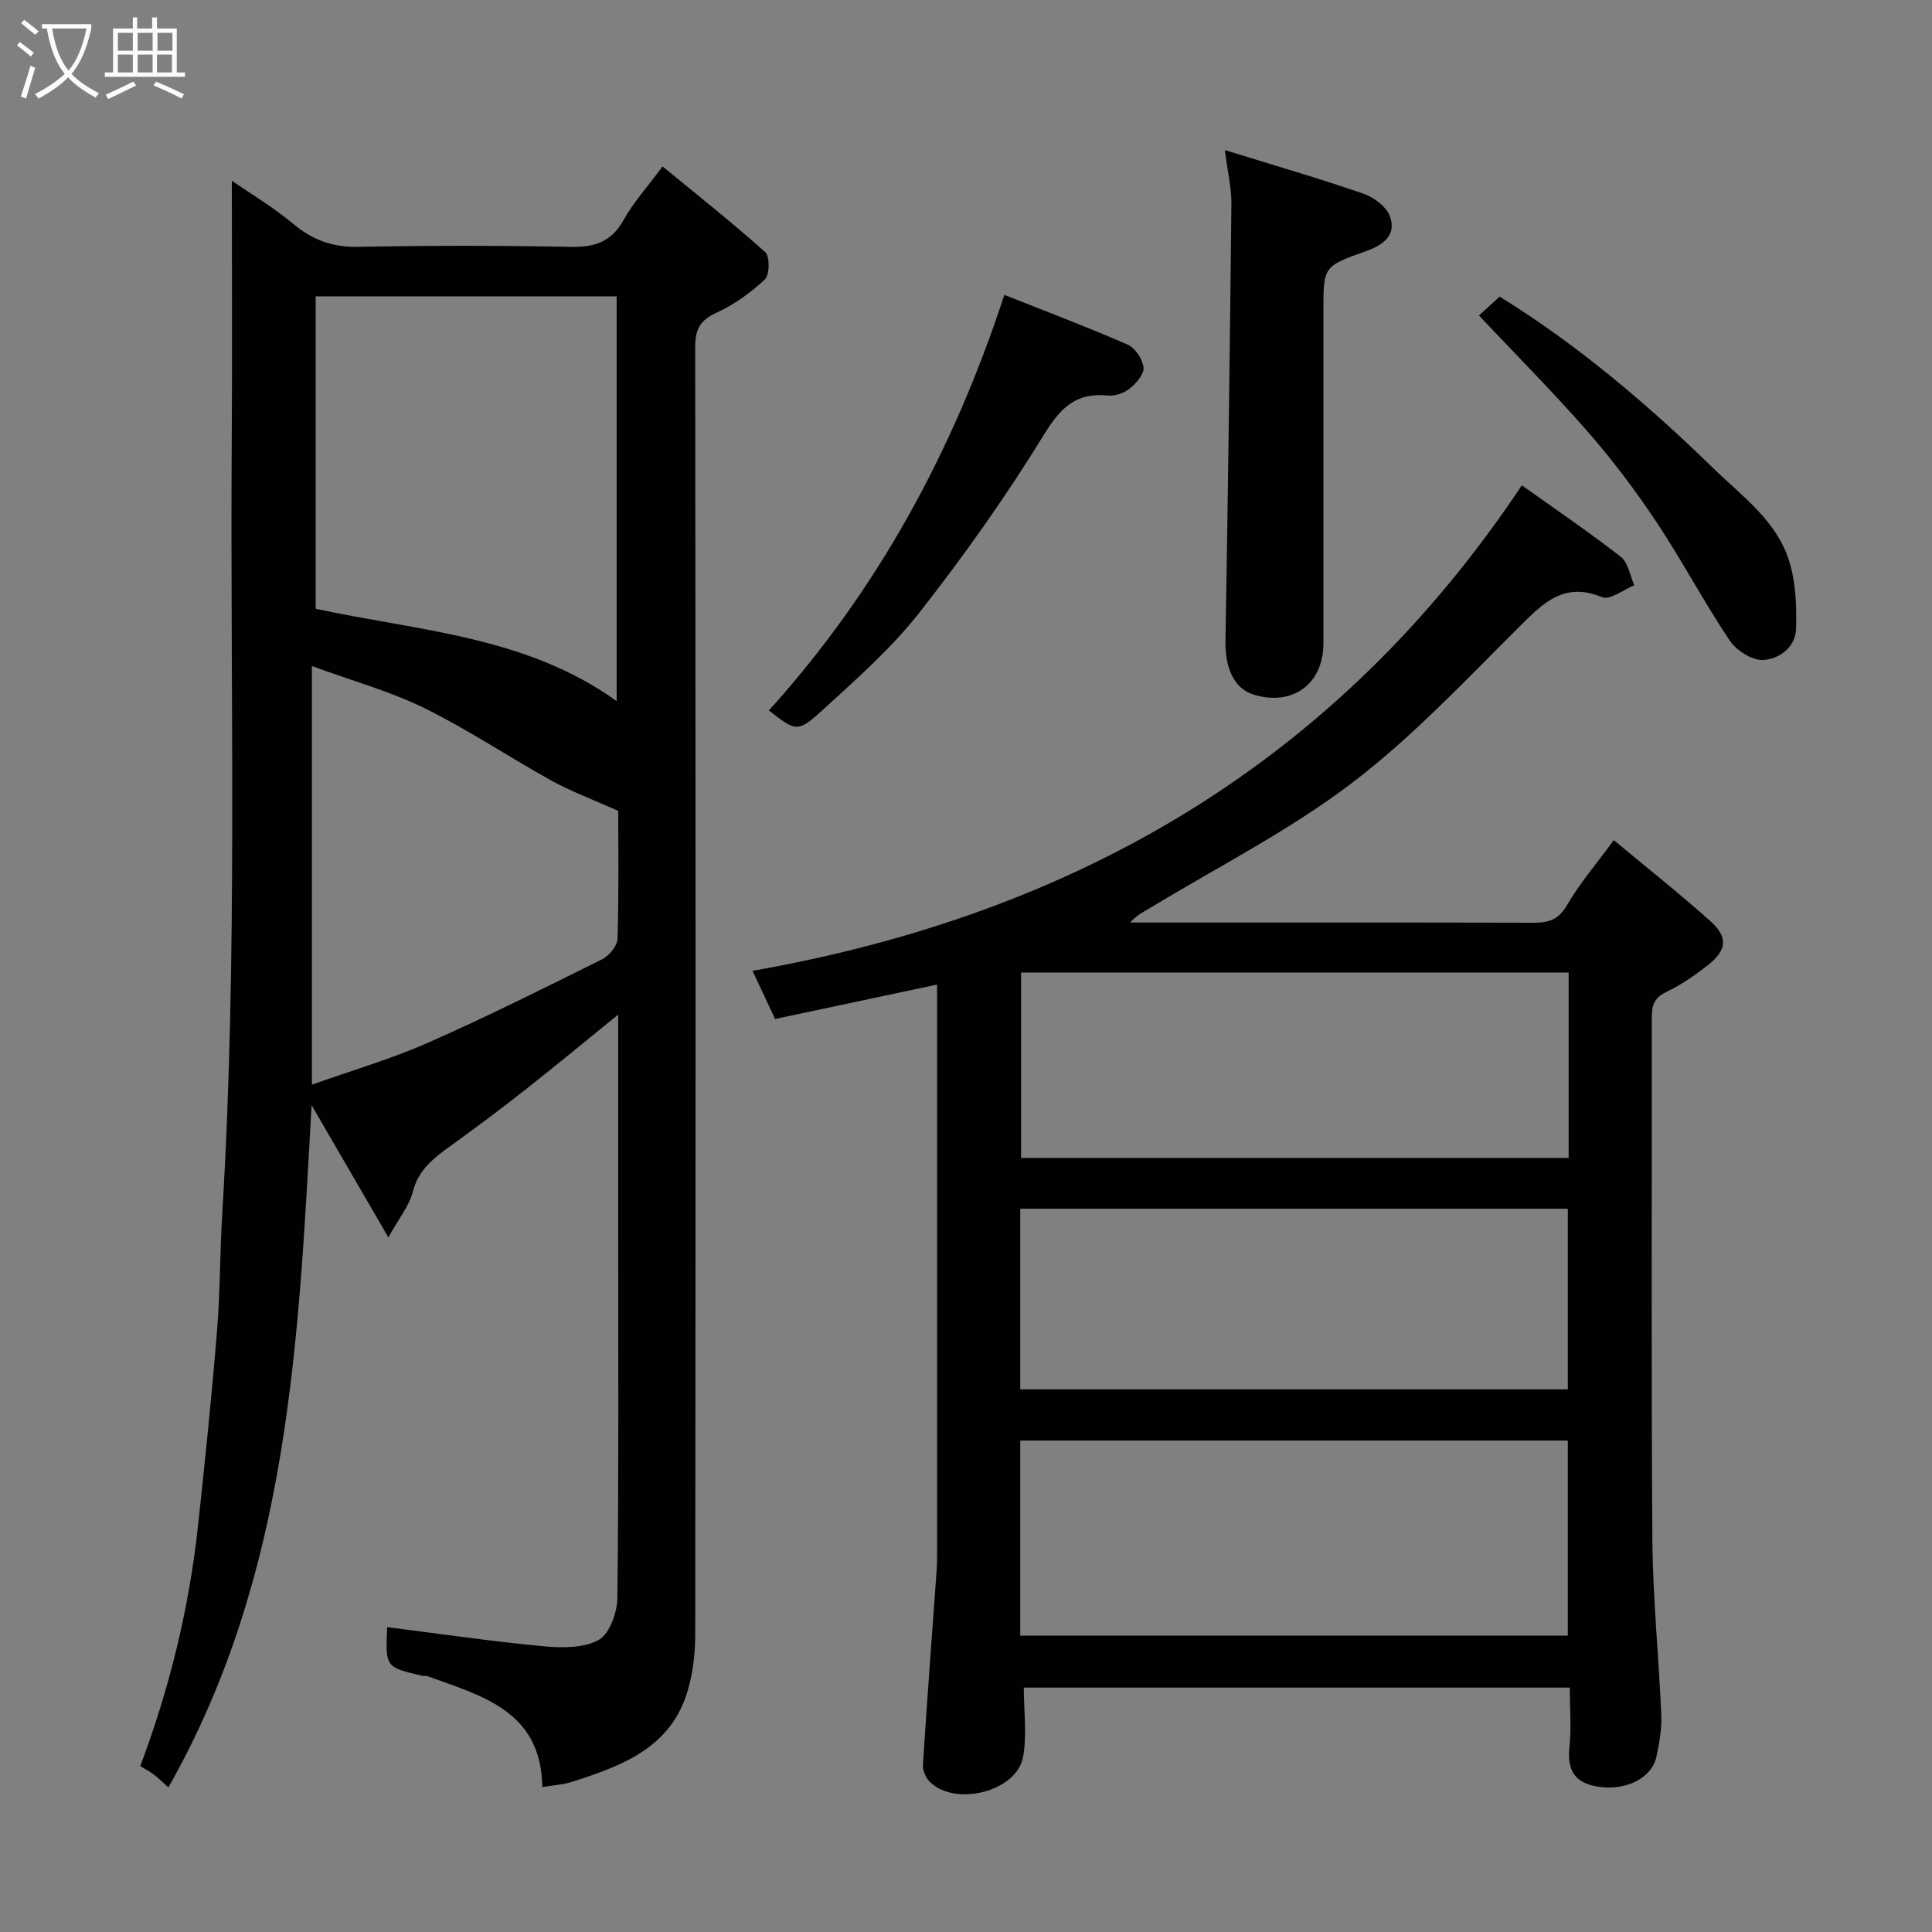 <svg enable-background="new 0 0 400 400" viewBox="0 0 400 400" xmlns="http://www.w3.org/2000/svg"><rect x="0" y="0" width="400" height="400" fill="#808080" stroke="none"/><path d="m6.4 11.7c-1-.8-1.9-1.6-2.9-2.3l.6-.7c.9.7 1.9 1.4 2.9 2.2zm-2.1 8.3c.7-2.1 1.4-4.2 2-6.4.2.1.6.3 1 .4-.7 2.3-1.3 4.4-1.9 6.4zm3-12.8c-1.1-.9-2.1-1.7-2.9-2.4l.6-.7c1 .8 2 1.5 3 2.4zm1.4-1.3v-.9h10.2v.9c-.9 4.2-2.3 7.3-4.1 9.4 1.3 1.4 3.2 2.7 5.7 4-.2.2-.4.5-.7.9-2.5-1.4-4.4-2.7-5.7-4.2-1.4 1.5-3.5 3-6.1 4.4 0 0 0 0-.1-.1-.3-.4-.5-.7-.7-.8 2.7-1.4 4.7-2.8 6.2-4.2-1.8-2.2-3-5.3-3.7-9.4zm9.2 0h-7.1c.6 3.8 1.7 6.7 3.4 8.7 1.7-2 2.9-4.8 3.7-8.7z" fill="#fbfcfa"/><path d="m31.6 3.6h.9v2.3h4.1v9.1h1.7v.9h-16.6v-.9h1.7v-9.1h4.1v-2.3h.9v2.3h3.1v-2.3zm-4 13.3.6.8c-1.9.9-3.8 1.9-5.8 2.8-.2-.3-.3-.6-.5-.9 2-.9 3.9-1.8 5.7-2.7zm-3.2-10.1v3.7h3.1v-3.7zm0 4.5v3.7h3.1v-3.7zm4.1-4.5v3.7h3.1v-3.7zm0 4.5v3.7h3.1v-3.7zm9.1 9.1c-2.1-1.1-4.1-2-5.8-2.7l.5-.8c2.2.9 4.1 1.8 5.8 2.6zm-1.9-13.6h-3.1v3.7h3.1zm-3.2 4.5v3.7h3.1v-3.7z" fill="#fbfcfa"/><g fill="#010101"><path d="m112.28 369.99c-.23-15.81-12.52-18.85-23.79-22.96-.3-.11-.67.02-.99-.06-7.72-1.79-7.72-1.79-7.34-10.09 10.73 1.36 21.45 2.93 32.21 3.95 3.85.37 8.39.44 11.56-1.29 2.27-1.24 3.86-5.69 3.89-8.73.3-25.5.17-51 .17-76.5 0-14.49 0-28.98 0-44.25-6.65 5.39-12.75 10.45-18.97 15.35-5.14 4.04-10.36 7.97-15.67 11.79-3.5 2.52-6.72 4.95-7.9 9.59-.73 2.88-2.84 5.41-5.04 9.4-5.68-9.77-10.76-18.51-15.9-27.38-2.71 48.56-4.57 97.07-29.65 141.25-1.19-1.06-2.06-1.94-3.03-2.67-.89-.67-1.89-1.19-2.79-1.74 6.09-16.2 10.08-32.61 11.93-49.51 1.48-13.54 2.86-27.1 3.97-40.68.66-8.07.58-16.21 1.08-24.3 3.24-53.34 1.6-106.73 1.96-160.11.12-17.74.02-35.5.02-53.63 3.98 2.75 8.58 5.48 12.63 8.87 4.01 3.35 8.15 4.92 13.46 4.82 14.66-.29 29.33-.29 43.99 0 4.94.1 8.44-.94 10.99-5.51 2.05-3.68 4.96-6.88 8.11-11.14 7.11 5.84 14.37 11.58 21.25 17.74.98.88.92 4.71-.08 5.66-2.94 2.76-6.38 5.23-10.04 6.9-3.44 1.56-4.38 3.51-4.38 7.13.1 88.83.1 177.66.01 266.49 0 3.89-.46 7.92-1.55 11.64-3.49 11.93-13.75 15.63-24.14 18.94-1.82.57-3.79.66-5.97 1.03zm15.39-224.84c0-27.88 0-55.85 0-83.8-21.02 0-41.72 0-62.31 0v64.69c21.52 4.63 43.54 5.66 62.31 19.11zm.33 22.74c-5.46-2.45-9.79-4.04-13.79-6.25-8.83-4.89-17.26-10.56-26.3-15.01-7.16-3.52-14.98-5.67-23.33-8.73v86.67c8.24-2.94 16.37-5.3 24.04-8.69 12.19-5.37 24.11-11.34 36.04-17.27 1.45-.72 3.14-2.75 3.19-4.23.29-9.28.15-18.58.15-26.49z"/><path d="m160.47 210.97c-1.37-2.93-2.8-5.98-4.67-9.97 66.76-11.75 120.94-42.95 159.28-100.52 6.84 4.88 13.83 9.62 20.48 14.79 1.54 1.2 1.9 3.9 2.81 5.91-2.25.9-5.06 3.13-6.67 2.46-7.85-3.24-12.14 1.14-17.1 6.08-11.28 11.21-22.26 22.96-34.87 32.52-12.93 9.8-27.63 17.26-41.57 25.72-1.36.82-2.81 1.49-4.17 3.04h3.11c26.83 0 53.66-.03 80.49.04 3.05.01 5.09-.63 6.82-3.6 2.59-4.47 6.01-8.45 9.71-13.5 6.95 5.79 13.6 11.06 19.92 16.7 3.81 3.4 3.55 6.03-.49 9.22-2.68 2.11-5.56 4.09-8.62 5.55-2.65 1.26-2.95 3.04-2.95 5.54.05 36-.13 71.99.13 107.99.09 12.04 1.34 24.07 1.84 36.11.12 2.9-.4 5.89-1.03 8.74-.96 4.32-6.17 6.86-11.51 6.2-5.03-.62-7.03-3.08-6.48-8.21.43-3.95.08-7.98.08-12.38-38.03 0-75.9 0-113.04 0 0 4.86.69 9.76-.16 14.38-1.32 7.19-14.19 10.37-19.37 5.06-.81-.83-1.43-2.33-1.36-3.47.87-13.48 1.88-26.94 2.85-40.41.07-1 .08-2 .08-3 0-38.16 0-76.33 0-114.49 0-.98 0-1.96 0-3.62-11.33 2.4-22.22 4.71-33.54 7.12zm50.76 127.68h113.37c0-13.73 0-27.11 0-40.4-37.98 0-75.56 0-113.37 0zm113.54-137.3c-38.1 0-75.8 0-113.37 0v38.39h113.37c0-12.85 0-25.44 0-38.39zm-113.54 86.3h113.37c0-12.73 0-25.11 0-37.4-37.98 0-75.56 0-113.37 0z"/><path d="m253.59 31.07c10.52 3.26 19.7 5.92 28.72 9.04 2.17.75 4.74 2.69 5.47 4.7 1.41 3.86-1.44 5.94-4.88 7.16-8.91 3.16-8.9 3.18-8.9 12.36 0 22.96.01 45.92 0 68.88 0 8.4-6.39 13.07-14.44 10.61-4.02-1.23-5.94-5.47-5.84-11.11.52-30.2.91-60.4 1.23-90.61.02-3.2-.77-6.42-1.36-11.03z"/><path d="m207.94 61.05c8.36 3.32 17.04 6.6 25.53 10.3 1.56.68 3.08 3.01 3.29 4.73.16 1.34-1.49 3.25-2.81 4.32-1.17.95-3.06 1.65-4.53 1.5-6.65-.7-9.84 2.5-13.29 8.11-7.84 12.77-16.56 25.07-25.81 36.86-5.76 7.34-12.92 13.65-19.85 19.99-5.36 4.91-5.64 4.61-11.29.23 22.57-24.95 38.21-53.81 48.76-86.04z"/><path d="m306.2 65.32c1.39-1.26 2.86-2.6 4.29-3.91 16.19 10.01 30.6 22.27 44.29 35.59 6.03 5.86 13.04 10.84 15.64 19.13 1.39 4.43 1.58 9.4 1.43 14.1-.12 3.81-3.57 6.3-6.88 6.41-2.3.08-5.53-2.03-6.92-4.11-5.33-7.98-9.82-16.52-15.14-24.51-4.33-6.51-9.08-12.8-14.22-18.68-7.18-8.22-14.9-15.96-22.49-24.02z"/></g></svg>